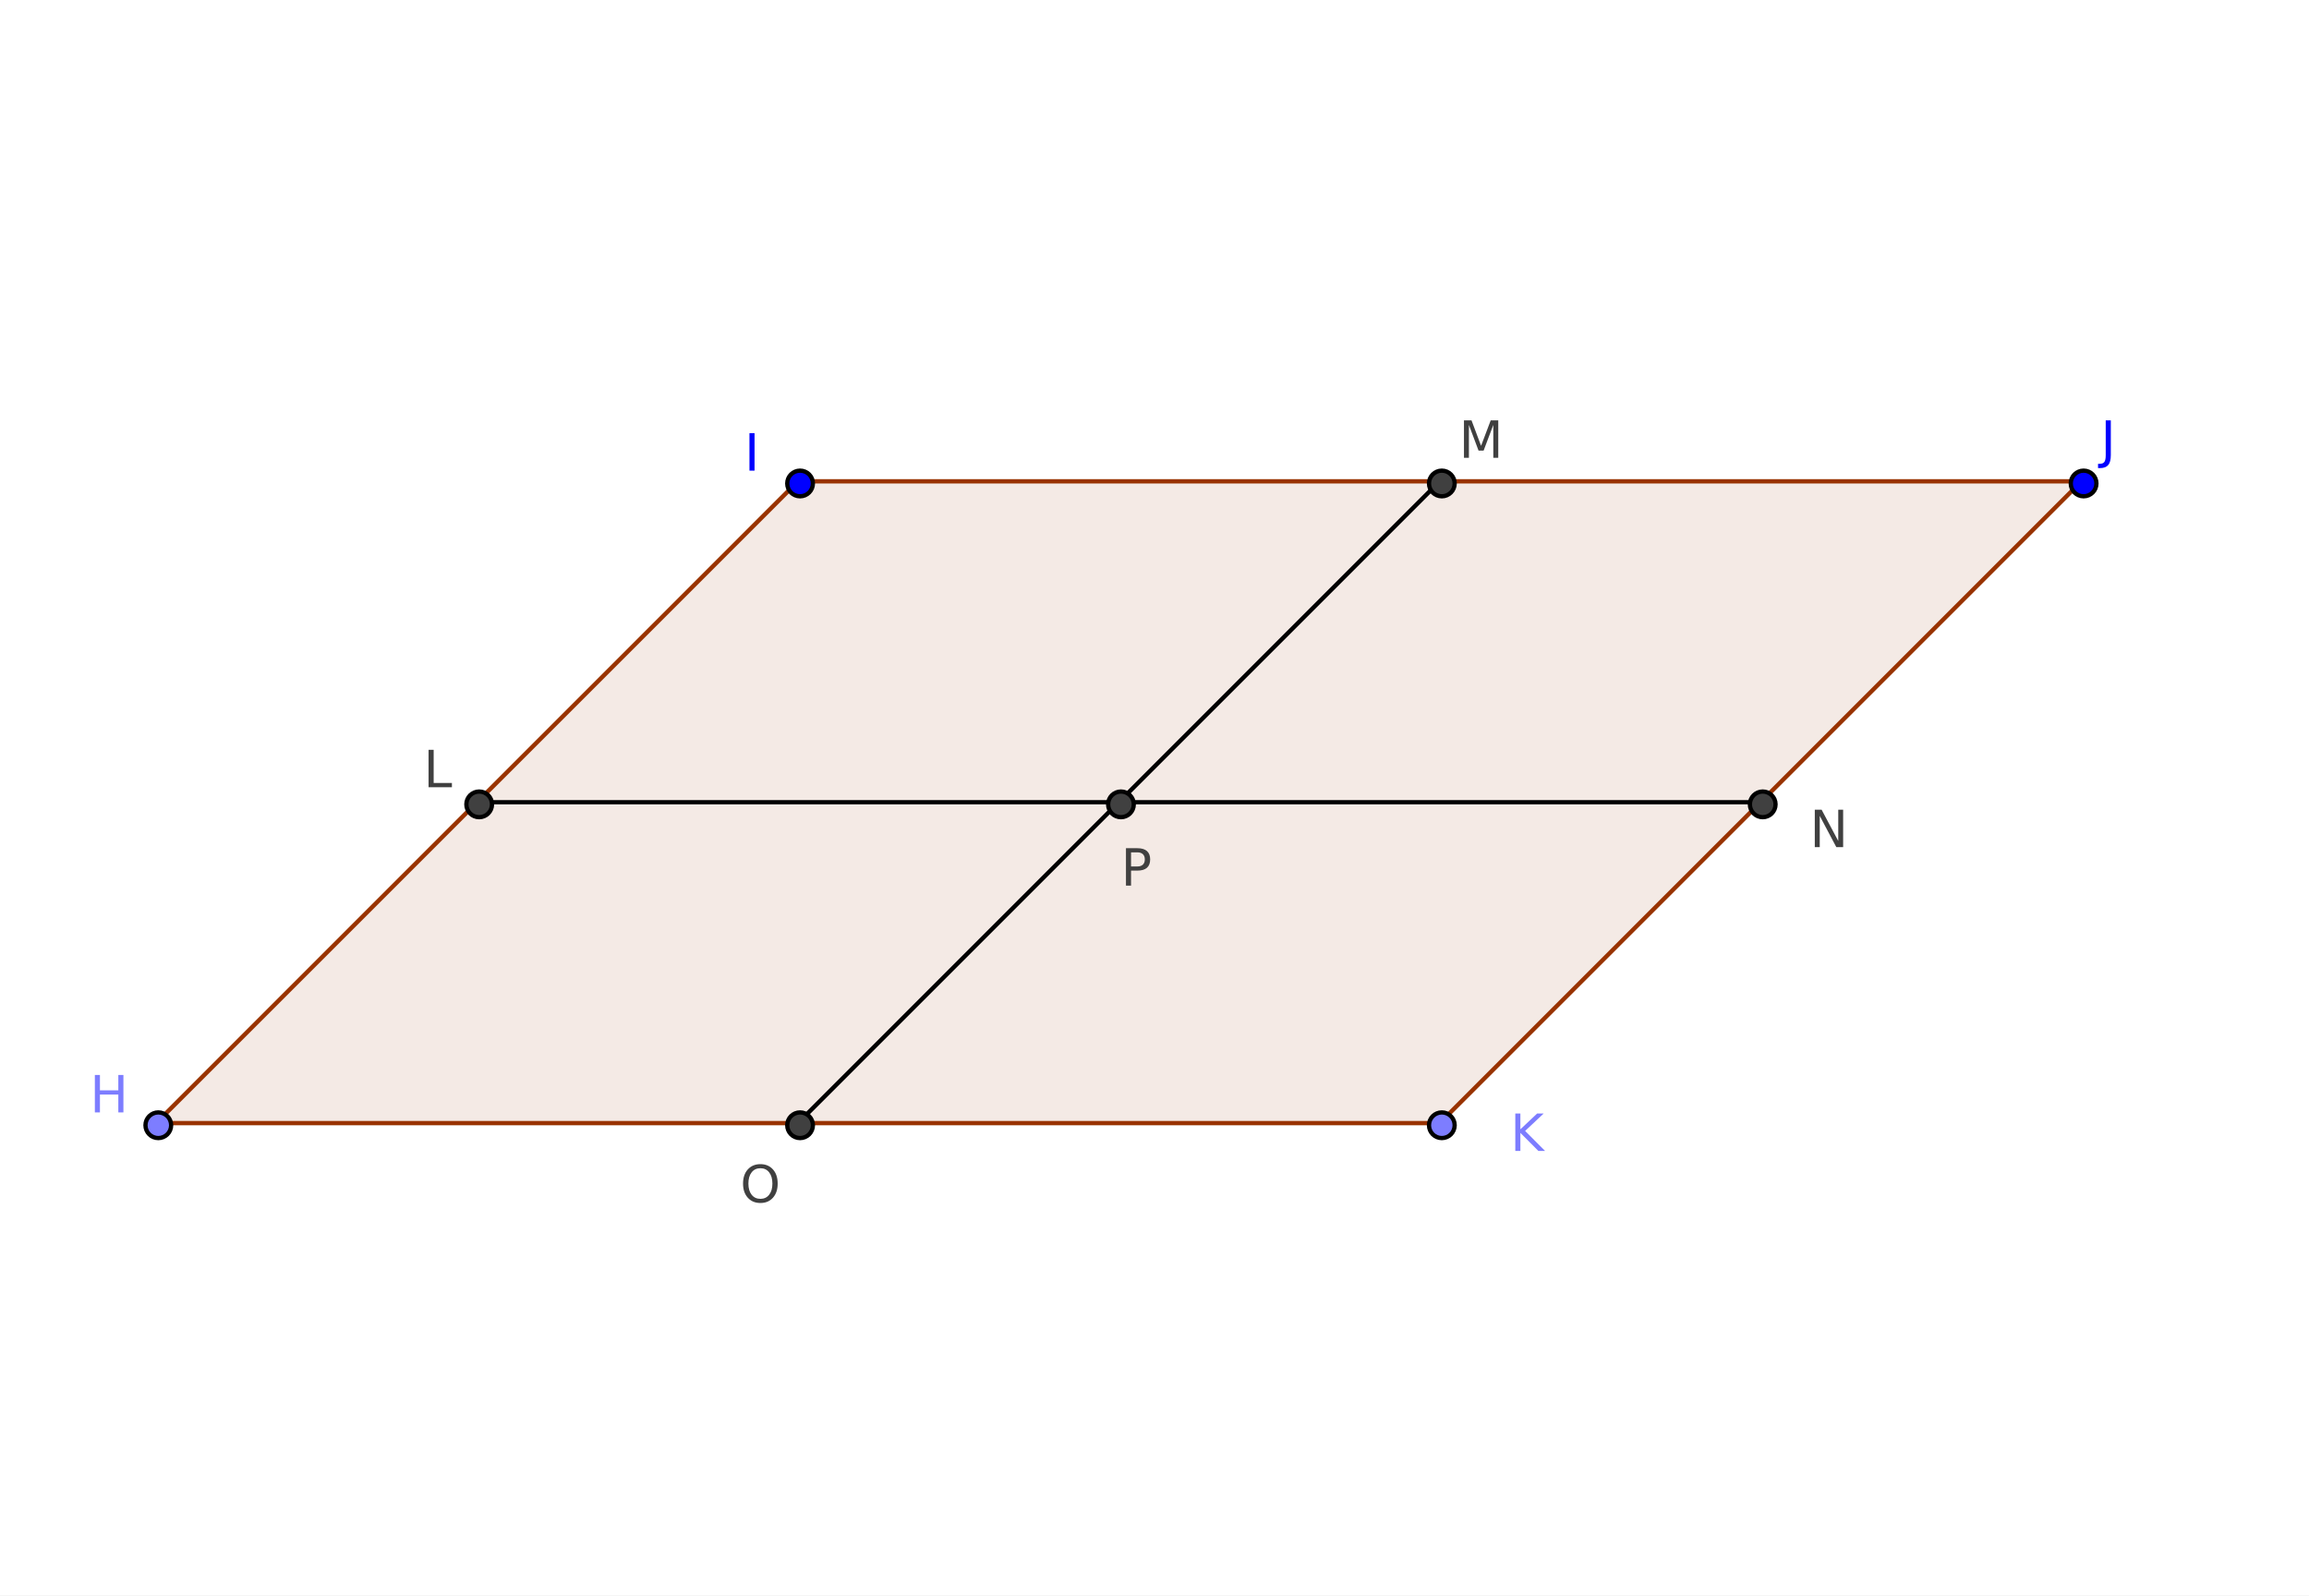 <?xml version="1.0" standalone="no"?>

<svg 
     version="1.1"
     baseProfile="full"
     xmlns="http://www.w3.org/2000/svg"
     xmlns:xlink="http://www.w3.org/1999/xlink"
     xmlns:ev="http://www.w3.org/2001/xml-events"
     x="0px"
     y="0px"
     width="204px"
     height="141px"
     viewBox="0 0 204 141"
     >
<rect x="0" y="0" width="204" height="141" fill="#333333" stroke="none"/>
<title></title>
<desc>Creator: FreeHEP Graphics2D Driver Producer: geogebra.export.SVGExtensions Revision: 12753  Source:  Date: vendredi 20 décembre 2013 02 h 02 CET</desc>
<g stroke-linejoin="miter" stroke-dashoffset="0" stroke-dasharray="none" stroke-width="1" stroke-miterlimit="10" stroke-linecap="square">
<g transform="matrix(0.378, 0, 0, 0.378, 0, 0)">
<g fill-opacity="1" fill-rule="nonzero" stroke="none" fill="#ffffff">
  <path d="M 0 0 L 542 0 L 542 374 L 0 374 L 0 0 z"/>
</g> <!-- drawing style -->
</g> <!-- transform -->
<g id="misc">
</g><!-- misc -->
<g id="layer0">
<g transform="matrix(0.378, 0, 0, 0.378, 0, 0)">
<g fill-opacity="0.102" fill-rule="nonzero" stroke="none" fill="#993300">
  <path d="M 36.5 262.5 L 186.5 112.5 L 486.5 112.5 L 336.5 262.5 z"/>
</g> <!-- drawing style -->
</g> <!-- transform -->
<g transform="matrix(0.378, 0, 0, 0.378, 0, 0)">
<g stroke-linejoin="round" stroke-linecap="round" fill="none" stroke-opacity="1" stroke="#993300">
  <path d="M 336.5 262.5 L 36.5 262.5"/>
</g> <!-- drawing style -->
</g> <!-- transform -->
<g transform="matrix(0.378, 0, 0, 0.378, 0, 0)">
<g stroke-linejoin="round" stroke-linecap="round" fill="none" stroke-opacity="1" stroke="#993300">
  <path d="M 486.5 112.5 L 336.5 262.5"/>
</g> <!-- drawing style -->
</g> <!-- transform -->
<g transform="matrix(0.378, 0, 0, 0.378, 0, 0)">
<g stroke-linejoin="round" stroke-linecap="round" fill="none" stroke-opacity="1" stroke="#993300">
  <path d="M 186.5 112.5 L 486.5 112.5"/>
</g> <!-- drawing style -->
</g> <!-- transform -->
<g transform="matrix(0.378, 0, 0, 0.378, 0, 0)">
<g stroke-linejoin="round" stroke-linecap="round" fill="none" stroke-opacity="1" stroke="#993300">
  <path d="M 36.5 262.5 L 186.5 112.5"/>
</g> <!-- drawing style -->
</g> <!-- transform -->
<g transform="matrix(0.378, 0, 0, 0.378, 0, 0)">
<g stroke-linejoin="round" stroke-linecap="round" fill="none" stroke-opacity="1" stroke="#000000">
  <path d="M 411.5 187.5 L 111.5 187.5"/>
</g> <!-- drawing style -->
</g> <!-- transform -->
<g transform="matrix(0.378, 0, 0, 0.378, 0, 0)">
<g stroke-linejoin="round" stroke-linecap="round" fill="none" stroke-opacity="1" stroke="#000000">
  <path d="M 186.5 262.5 L 336.5 112.5"/>
</g> <!-- drawing style -->
</g> <!-- transform -->
<g transform="matrix(0.378, 0, 0, 0.378, 0, 0)">
<g fill-opacity="1" fill-rule="nonzero" stroke="none" fill="#7d7dff">
  <path d="M 40 263 C 40 264.657 38.657 266 37 266 C 35.343 266 34 264.657 34 263 C 34 261.343 35.343 260 37 260 C 38.657 260 40 261.343 40 263 z"/>
</g> <!-- drawing style -->
</g> <!-- transform -->
<g transform="matrix(0.378, 0, 0, 0.378, 0, 0)">
<g stroke-linejoin="round" stroke-linecap="round" fill="none" stroke-opacity="1" stroke="#000000">
  <path d="M 40 263 C 40 264.657 38.657 266 37 266 C 35.343 266 34 264.657 34 263 C 34 261.343 35.343 260 37 260 C 38.657 260 40 261.343 40 263 z"/>
</g> <!-- drawing style -->
</g> <!-- transform -->
<g transform="matrix(0.378, 0, 0, 0.378, 0, 0)">
<g fill-opacity="1" fill-rule="nonzero" stroke="none" fill="#7d7dff">
  <path d="M 22.172 251.25 L 23.359 251.25 L 23.359 254.844 L 27.656 254.844 L 27.656 251.25 L 28.844 251.25 L 28.844 260 L 27.656 260 L 27.656 255.828 L 23.359 255.828 L 23.359 260 L 22.172 260 L 22.172 251.25 z"/>
</g> <!-- drawing style -->
</g> <!-- transform -->
<g transform="matrix(0.378, 0, 0, 0.378, 0, 0)">
<g fill-opacity="1" fill-rule="nonzero" stroke="none" fill="#0000ff">
  <path d="M 190 113 C 190 114.657 188.657 116 187 116 C 185.343 116 184 114.657 184 113 C 184 111.343 185.343 110 187 110 C 188.657 110 190 111.343 190 113 z"/>
</g> <!-- drawing style -->
</g> <!-- transform -->
<g transform="matrix(0.378, 0, 0, 0.378, 0, 0)">
<g stroke-linejoin="round" stroke-linecap="round" fill="none" stroke-opacity="1" stroke="#000000">
  <path d="M 190 113 C 190 114.657 188.657 116 187 116 C 185.343 116 184 114.657 184 113 C 184 111.343 185.343 110 187 110 C 188.657 110 190 111.343 190 113 z"/>
</g> <!-- drawing style -->
</g> <!-- transform -->
<g transform="matrix(0.378, 0, 0, 0.378, 0, 0)">
<g fill-opacity="1" fill-rule="nonzero" stroke="none" fill="#0000ff">
  <path d="M 175.172 101.25 L 176.359 101.25 L 176.359 110 L 175.172 110 L 175.172 101.25 z"/>
</g> <!-- drawing style -->
</g> <!-- transform -->
<g transform="matrix(0.378, 0, 0, 0.378, 0, 0)">
<g fill-opacity="1" fill-rule="nonzero" stroke="none" fill="#0000ff">
  <path d="M 490 113 C 490 114.657 488.657 116 487 116 C 485.343 116 484 114.657 484 113 C 484 111.343 485.343 110 487 110 C 488.657 110 490 111.343 490 113 z"/>
</g> <!-- drawing style -->
</g> <!-- transform -->
<g transform="matrix(0.378, 0, 0, 0.378, 0, 0)">
<g stroke-linejoin="round" stroke-linecap="round" fill="none" stroke-opacity="1" stroke="#000000">
  <path d="M 490 113 C 490 114.657 488.657 116 487 116 C 485.343 116 484 114.657 484 113 C 484 111.343 485.343 110 487 110 C 488.657 110 490 111.343 490 113 z"/>
</g> <!-- drawing style -->
</g> <!-- transform -->
<g transform="matrix(0.378, 0, 0, 0.378, 0, 0)">
<g fill-opacity="1" fill-rule="nonzero" stroke="none" fill="#0000ff">
  <path d="M 492.172 98.25 L 493.359 98.25 L 493.359 106.391 Q 493.359 107.969 492.758 108.688 Q 492.156 109.406 490.828 109.406 L 490.375 109.406 L 490.375 108.406 L 490.75 108.406 Q 491.531 108.406 491.852 107.969 Q 492.172 107.531 492.172 106.391 L 492.172 98.25 z"/>
</g> <!-- drawing style -->
</g> <!-- transform -->
<g transform="matrix(0.378, 0, 0, 0.378, 0, 0)">
<g fill-opacity="1" fill-rule="nonzero" stroke="none" fill="#7d7dff">
  <path d="M 340 263 C 340 264.657 338.657 266 337 266 C 335.343 266 334 264.657 334 263 C 334 261.343 335.343 260 337 260 C 338.657 260 340 261.343 340 263 z"/>
</g> <!-- drawing style -->
</g> <!-- transform -->
<g transform="matrix(0.378, 0, 0, 0.378, 0, 0)">
<g stroke-linejoin="round" stroke-linecap="round" fill="none" stroke-opacity="1" stroke="#000000">
  <path d="M 340 263 C 340 264.657 338.657 266 337 266 C 335.343 266 334 264.657 334 263 C 334 261.343 335.343 260 337 260 C 338.657 260 340 261.343 340 263 z"/>
</g> <!-- drawing style -->
</g> <!-- transform -->
<g transform="matrix(0.378, 0, 0, 0.378, 0, 0)">
<g fill-opacity="1" fill-rule="nonzero" stroke="none" fill="#7d7dff">
  <path d="M 354.172 260.25 L 355.359 260.25 L 355.359 263.953 L 359.281 260.25 L 360.812 260.25 L 356.469 264.328 L 361.125 269 L 359.562 269 L 355.359 264.781 L 355.359 269 L 354.172 269 L 354.172 260.25 z"/>
</g> <!-- drawing style -->
</g> <!-- transform -->
<g transform="matrix(0.378, 0, 0, 0.378, 0, 0)">
<g fill-opacity="1" fill-rule="nonzero" stroke="none" fill="#404040">
  <path d="M 115 188 C 115 189.657 113.657 191 112 191 C 110.343 191 109 189.657 109 188 C 109 186.343 110.343 185 112 185 C 113.657 185 115 186.343 115 188 z"/>
</g> <!-- drawing style -->
</g> <!-- transform -->
<g transform="matrix(0.378, 0, 0, 0.378, 0, 0)">
<g stroke-linejoin="round" stroke-linecap="round" fill="none" stroke-opacity="1" stroke="#000000">
  <path d="M 115 188 C 115 189.657 113.657 191 112 191 C 110.343 191 109 189.657 109 188 C 109 186.343 110.343 185 112 185 C 113.657 185 115 186.343 115 188 z"/>
</g> <!-- drawing style -->
</g> <!-- transform -->
<g transform="matrix(0.378, 0, 0, 0.378, 0, 0)">
<g fill-opacity="1" fill-rule="nonzero" stroke="none" fill="#404040">
  <path d="M 100.172 175.25 L 101.359 175.25 L 101.359 183 L 105.625 183 L 105.625 184 L 100.172 184 L 100.172 175.25 z"/>
</g> <!-- drawing style -->
</g> <!-- transform -->
<g transform="matrix(0.378, 0, 0, 0.378, 0, 0)">
<g fill-opacity="1" fill-rule="nonzero" stroke="none" fill="#404040">
  <path d="M 415 188 C 415 189.657 413.657 191 412 191 C 410.343 191 409 189.657 409 188 C 409 186.343 410.343 185 412 185 C 413.657 185 415 186.343 415 188 z"/>
</g> <!-- drawing style -->
</g> <!-- transform -->
<g transform="matrix(0.378, 0, 0, 0.378, 0, 0)">
<g stroke-linejoin="round" stroke-linecap="round" fill="none" stroke-opacity="1" stroke="#000000">
  <path d="M 415 188 C 415 189.657 413.657 191 412 191 C 410.343 191 409 189.657 409 188 C 409 186.343 410.343 185 412 185 C 413.657 185 415 186.343 415 188 z"/>
</g> <!-- drawing style -->
</g> <!-- transform -->
<g transform="matrix(0.378, 0, 0, 0.378, 0, 0)">
<g fill-opacity="1" fill-rule="nonzero" stroke="none" fill="#404040">
  <path d="M 424.172 189.25 L 425.766 189.25 L 429.656 196.562 L 429.656 189.25 L 430.797 189.25 L 430.797 198 L 429.203 198 L 425.328 190.688 L 425.328 198 L 424.172 198 L 424.172 189.25 z"/>
</g> <!-- drawing style -->
</g> <!-- transform -->
<g transform="matrix(0.378, 0, 0, 0.378, 0, 0)">
<g fill-opacity="1" fill-rule="nonzero" stroke="none" fill="#404040">
  <path d="M 190 263 C 190 264.657 188.657 266 187 266 C 185.343 266 184 264.657 184 263 C 184 261.343 185.343 260 187 260 C 188.657 260 190 261.343 190 263 z"/>
</g> <!-- drawing style -->
</g> <!-- transform -->
<g transform="matrix(0.378, 0, 0, 0.378, 0, 0)">
<g stroke-linejoin="round" stroke-linecap="round" fill="none" stroke-opacity="1" stroke="#000000">
  <path d="M 190 263 C 190 264.657 188.657 266 187 266 C 185.343 266 184 264.657 184 263 C 184 261.343 185.343 260 187 260 C 188.657 260 190 261.343 190 263 z"/>
</g> <!-- drawing style -->
</g> <!-- transform -->
<g transform="matrix(0.378, 0, 0, 0.378, 0, 0)">
<g fill-opacity="1" fill-rule="nonzero" stroke="none" fill="#404040">
  <path d="M 177.734 273.047 Q 176.438 273.047 175.68 274.008 Q 174.922 274.969 174.922 276.641 Q 174.922 278.281 175.68 279.242 Q 176.438 280.203 177.734 280.203 Q 179.016 280.203 179.773 279.242 Q 180.531 278.281 180.531 276.641 Q 180.531 274.969 179.773 274.008 Q 179.016 273.047 177.734 273.047 z M 177.734 272.094 Q 179.562 272.094 180.664 273.328 Q 181.766 274.562 181.766 276.641 Q 181.766 278.703 180.664 279.938 Q 179.562 281.172 177.734 281.172 Q 175.891 281.172 174.781 279.938 Q 173.672 278.703 173.672 276.641 Q 173.672 274.562 174.781 273.328 Q 175.891 272.094 177.734 272.094 z"/>
</g> <!-- drawing style -->
</g> <!-- transform -->
<g transform="matrix(0.378, 0, 0, 0.378, 0, 0)">
<g fill-opacity="1" fill-rule="nonzero" stroke="none" fill="#404040">
  <path d="M 340 113 C 340 114.657 338.657 116 337 116 C 335.343 116 334 114.657 334 113 C 334 111.343 335.343 110 337 110 C 338.657 110 340 111.343 340 113 z"/>
</g> <!-- drawing style -->
</g> <!-- transform -->
<g transform="matrix(0.378, 0, 0, 0.378, 0, 0)">
<g stroke-linejoin="round" stroke-linecap="round" fill="none" stroke-opacity="1" stroke="#000000">
  <path d="M 340 113 C 340 114.657 338.657 116 337 116 C 335.343 116 334 114.657 334 113 C 334 111.343 335.343 110 337 110 C 338.657 110 340 111.343 340 113 z"/>
</g> <!-- drawing style -->
</g> <!-- transform -->
<g transform="matrix(0.378, 0, 0, 0.378, 0, 0)">
<g fill-opacity="1" fill-rule="nonzero" stroke="none" fill="#404040">
  <path d="M 342.172 98.25 L 343.938 98.25 L 346.172 104.203 L 348.422 98.25 L 350.188 98.25 L 350.188 107 L 349.031 107 L 349.031 99.312 L 346.766 105.312 L 345.578 105.312 L 343.328 99.312 L 343.328 107 L 342.172 107 L 342.172 98.25 z"/>
</g> <!-- drawing style -->
</g> <!-- transform -->
<g transform="matrix(0.378, 0, 0, 0.378, 0, 0)">
<g fill-opacity="1" fill-rule="nonzero" stroke="none" fill="#404040">
  <path d="M 265 188 C 265 189.657 263.657 191 262 191 C 260.343 191 259 189.657 259 188 C 259 186.343 260.343 185 262 185 C 263.657 185 265 186.343 265 188 z"/>
</g> <!-- drawing style -->
</g> <!-- transform -->
<g transform="matrix(0.378, 0, 0, 0.378, 0, 0)">
<g stroke-linejoin="round" stroke-linecap="round" fill="none" stroke-opacity="1" stroke="#000000">
  <path d="M 265 188 C 265 189.657 263.657 191 262 191 C 260.343 191 259 189.657 259 188 C 259 186.343 260.343 185 262 185 C 263.657 185 265 186.343 265 188 z"/>
</g> <!-- drawing style -->
</g> <!-- transform -->
<g transform="matrix(0.378, 0, 0, 0.378, 0, 0)">
<g fill-opacity="1" fill-rule="nonzero" stroke="none" fill="#404040">
  <path d="M 264.359 199.219 L 264.359 202.516 L 265.844 202.516 Q 266.672 202.516 267.125 202.086 Q 267.578 201.656 267.578 200.859 Q 267.578 200.078 267.125 199.648 Q 266.672 199.219 265.844 199.219 L 264.359 199.219 z M 263.172 198.25 L 265.844 198.25 Q 267.328 198.25 268.078 198.914 Q 268.828 199.578 268.828 200.859 Q 268.828 202.156 268.078 202.82 Q 267.328 203.484 265.844 203.484 L 264.359 203.484 L 264.359 207 L 263.172 207 L 263.172 198.25 z"/>
</g> <!-- drawing style -->
</g> <!-- transform -->
</g><!-- layer0 -->
</g> <!-- default stroke -->
</svg> <!-- bounding box -->
